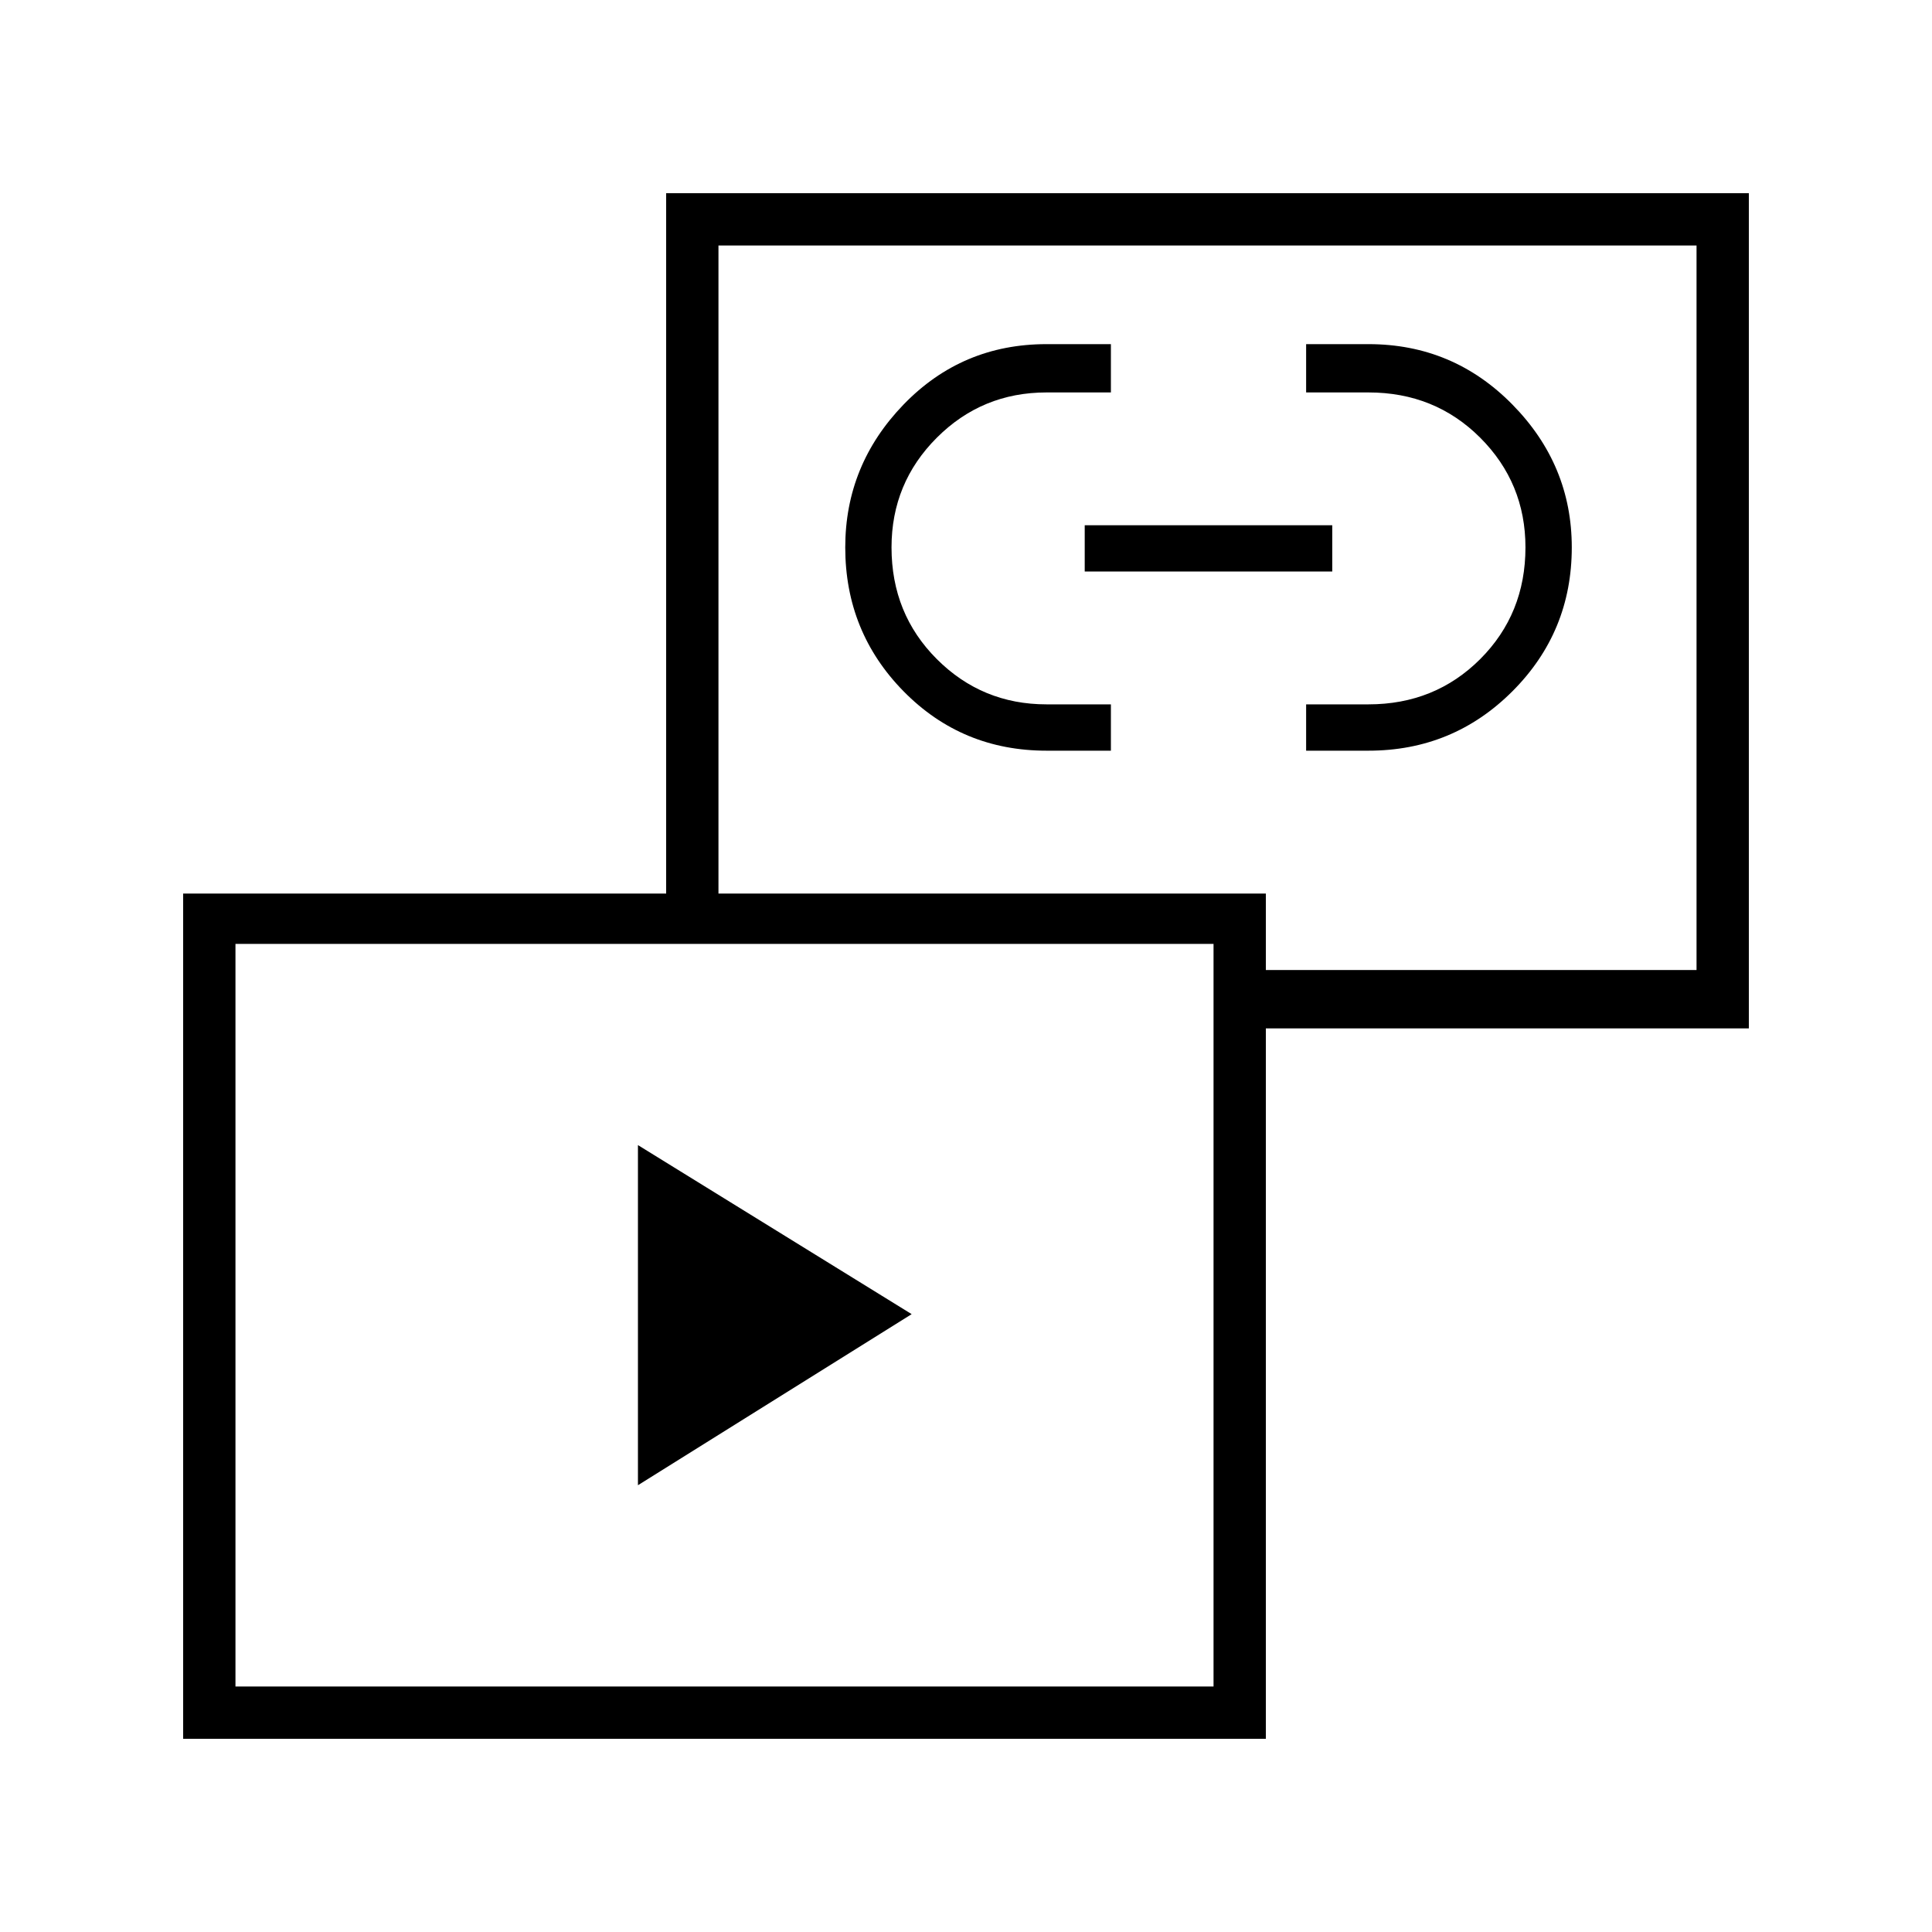 <svg xmlns="http://www.w3.org/2000/svg" height="40" width="40"><path d="M13.208 30.75v-7.042l5.667 3.5Zm8.459-15.208q-1.75 0-2.959-1.229-1.208-1.23-1.208-2.98 0-1.708 1.208-2.958 1.209-1.25 2.959-1.25H23v1h-1.333q-1.334 0-2.271.937-.938.938-.938 2.271 0 1.375.938 2.313.937.937 2.271.937H23v.959Zm5.375 0v-.959h1.291q1.375 0 2.313-.937.937-.938.937-2.313 0-1.333-.937-2.271-.938-.937-2.313-.937h-1.291v-1h1.291q1.75 0 2.979 1.25 1.23 1.25 1.23 2.958 0 1.75-1.23 2.98-1.229 1.229-2.979 1.229Zm-4.584-3.709v-.958h5.125v.958Zm3.292 9.459v-1.209h9.375v-15h-20.25v13.75h-1.083V4h22.416v17.292ZM3.792 36V18.5h22.416V36Zm1.083-1.083h20.25V19.542H4.875ZM25 12.542ZM15 27.208Z"/></svg>